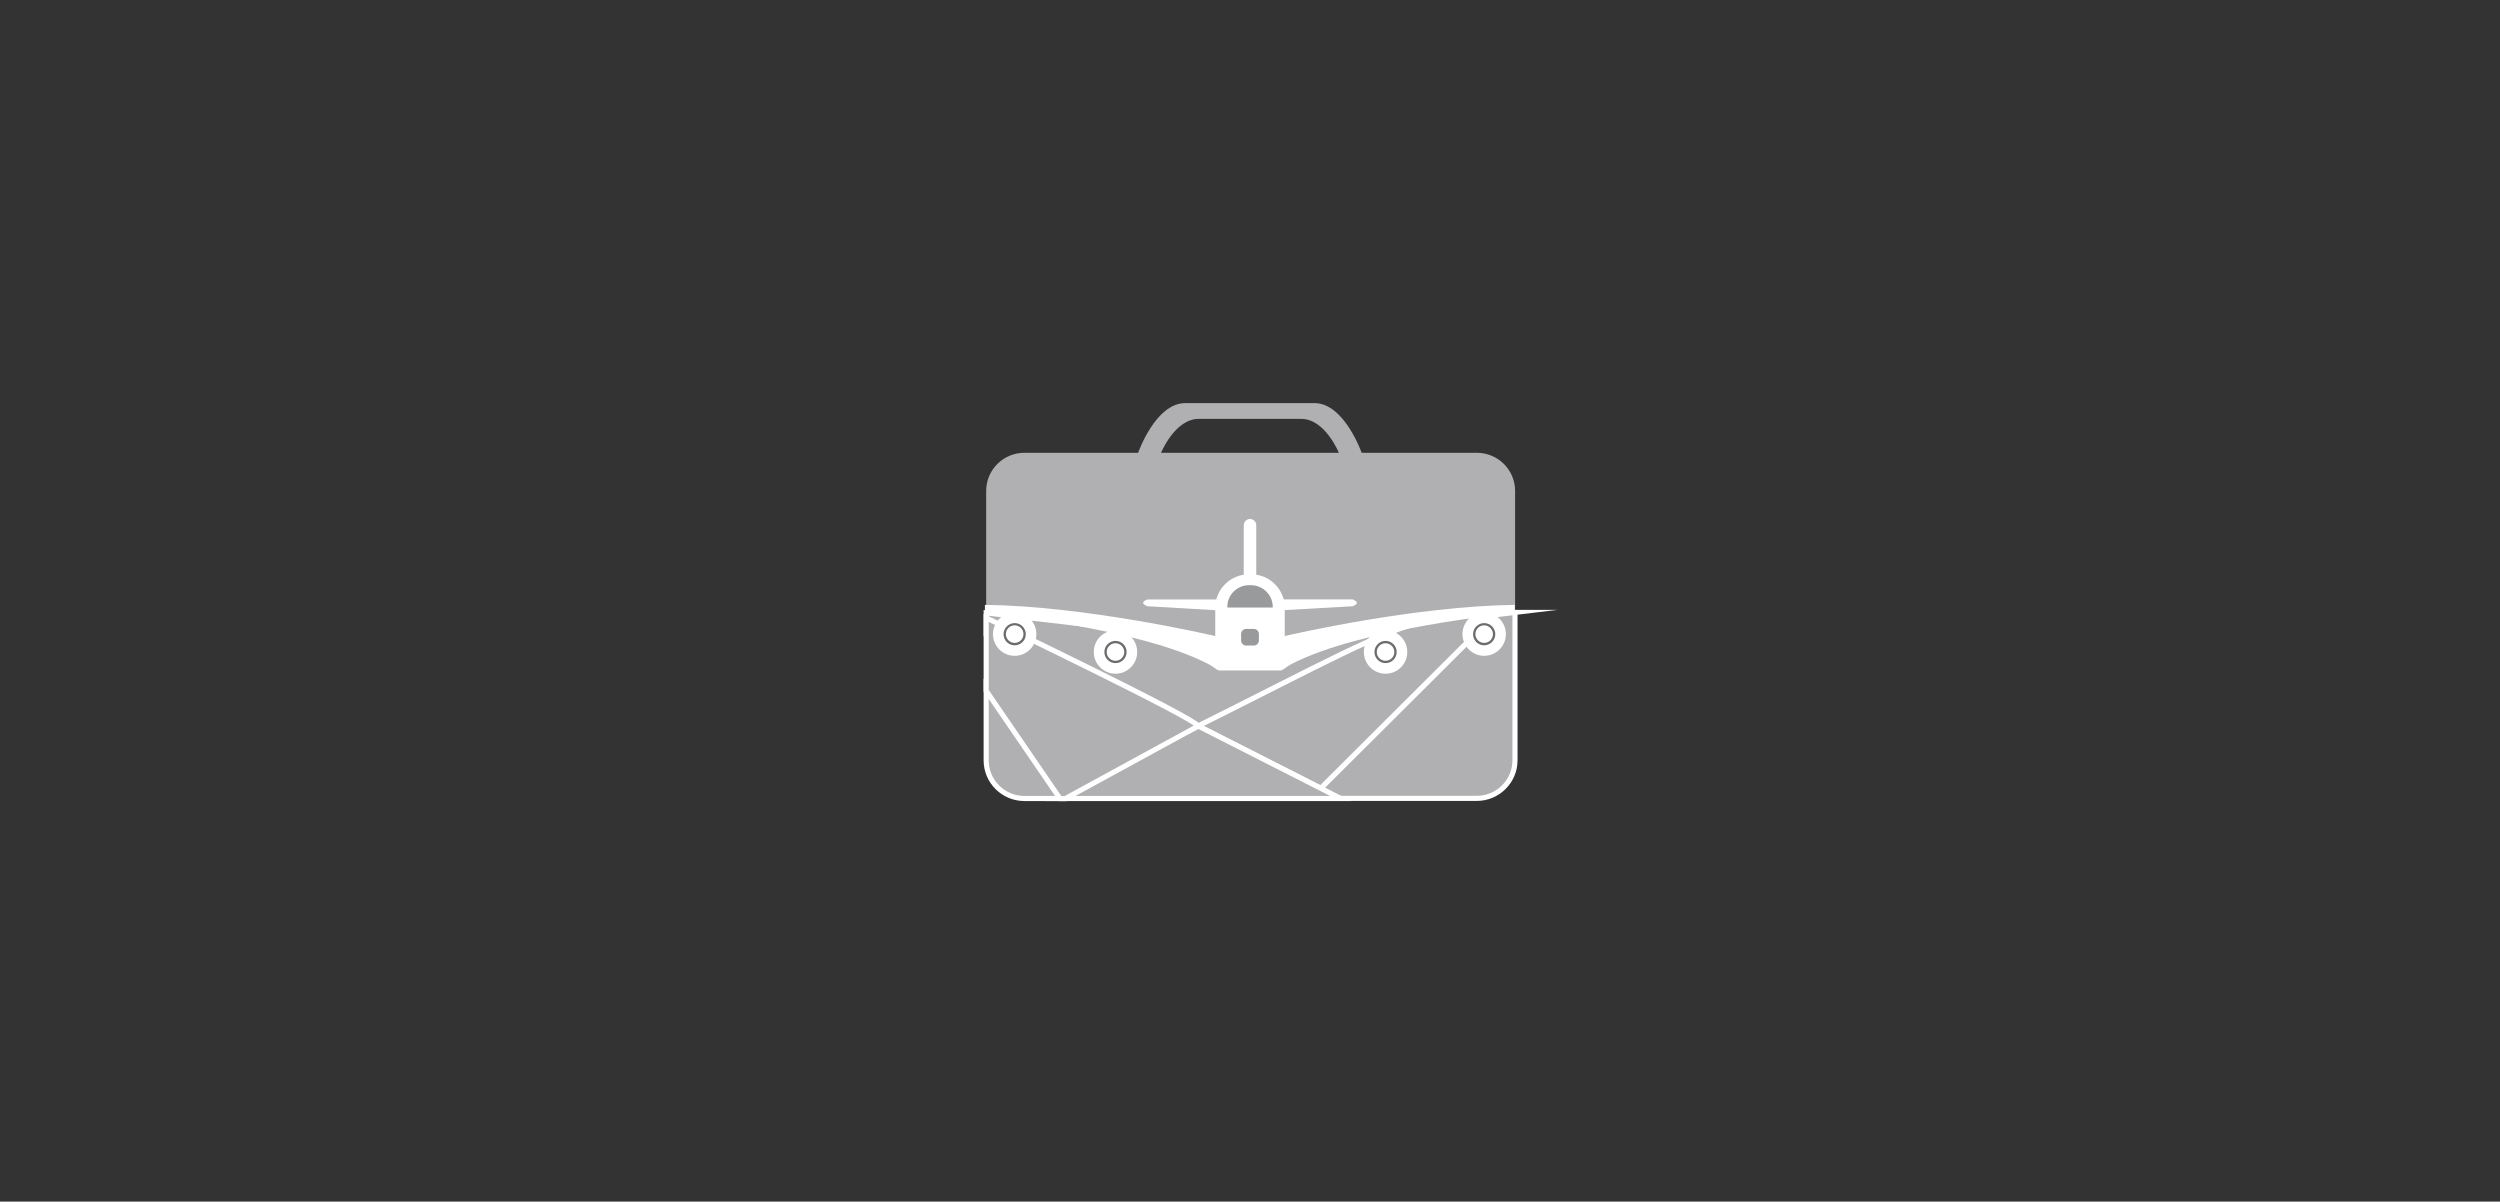 <?xml version="1.0" encoding="utf-8"?>
<!-- Generator: Adobe Illustrator 26.0.0, SVG Export Plug-In . SVG Version: 6.00 Build 0)  -->
<svg version="1.1" id="Layer_1" xmlns="http://www.w3.org/2000/svg" xmlns:xlink="http://www.w3.org/1999/xlink" x="0px" y="0px"
	 viewBox="0 0 236.04 113.45" style="enable-background:new 0 0 236.04 113.45;" xml:space="preserve">
<rect x="0" y="0" width="236.04" height="113.45" fill="#333333" stroke="none"/>
<style type="text/css">
	.st0{fill-rule:evenodd;clip-rule:evenodd;fill:#B0B0B2;}
	.st1{fill:#B0B0B2;}
	.st2{fill-rule:evenodd;clip-rule:evenodd;fill:#FDFEFF;}
	.st3{fill-rule:evenodd;clip-rule:evenodd;fill:#F7F6F6;}
	.st4{fill:none;}
	.st5{fill-rule:evenodd;clip-rule:evenodd;fill:#939598;}
	.st6{fill-rule:evenodd;clip-rule:evenodd;fill:#FFFFFF;}
	.st7{fill:none;stroke:#FFFFFF;stroke-width:0.482;stroke-miterlimit:22.926;}
	.st8{fill:#FFFFFF;}
	.st9{fill:#989A9B;}
	.st10{fill:#6A6C6E;}
</style>
<g>
	<path class="st0" d="M139.45,42.75h-10.89c0,0-1.64-4.69-4.45-4.69h-12.2c-2.82,0-4.45,4.69-4.45,4.69H96.72
		c-1.99,0-3.61,1.61-3.61,3.6v25.43c0,1.99,1.62,3.6,3.61,3.6h42.73c1.99,0,3.6-1.62,3.6-3.6V46.35
		C143.05,44.37,141.44,42.76,139.45,42.75 M109.62,42.75c0,0,1.31-3.2,3.55-3.2h9.7c2.24,0,3.54,3.2,3.54,3.2H109.62z"/>
	<path class="st0" d="M143.05,57.82l-1.92,0.23l-17.4,17.33h15.71c1.99-0.01,3.6-1.62,3.6-3.6V57.82z"/>
	<path class="st7" d="M143.05,57.82l-1.92,0.23l-17.4,17.33h15.71c1.99-0.01,3.6-1.62,3.6-3.6V57.82z"/>
	<path class="st8" d="M123.8,75.38h15.96c-0.1,0.01-0.21,0.02-0.32,0.02h-15.76l17.43-17.37l1.93-0.23v13.99
		c0,0.14-0.01,0.27-0.02,0.41V57.86l-1.87,0.21L123.8,75.38z"/>
	<polygon class="st0" points="93.11,57.87 110.61,59.87 119.7,62.38 131.2,58.82 131.64,59.6 112.82,69.2 93.11,59.92 	"/>
	<polygon class="st7" points="93.11,57.87 110.61,59.87 119.7,62.38 131.2,58.82 131.64,59.6 112.82,69.2 93.11,59.92 	"/>
	<polygon class="st8" points="93.11,59.88 112.82,69.16 131.6,59.58 131.19,58.85 119.7,62.42 110.6,59.9 93.11,57.9 93.11,57.84 
		110.61,59.84 119.7,62.36 131.22,58.79 131.69,59.62 112.82,69.23 112.8,69.23 93.11,59.95 	"/>
	<path class="st0" d="M141.29,57.89c0,0-1.66-0.25-6.59,0.74c-4.14,0.84-9.94,4.11-21.57,9.91l11.57,5.88L141.29,57.89z"/>
	<path class="st7" d="M141.29,57.89c0,0-1.66-0.25-6.59,0.74c-4.14,0.84-9.94,4.11-21.57,9.91l11.57,5.88L141.29,57.89z"/>
	<path class="st8" d="M124.71,74.47l-11.65-5.92l0.06-0.03c2.47-1.23,4.69-2.35,6.65-3.35c7.27-3.67,11.66-5.91,14.93-6.57
		c4.88-0.98,6.59-0.74,6.6-0.74h0.06L124.71,74.47z M113.2,68.55l11.5,5.85l16.52-16.48c-0.35-0.03-2.17-0.13-6.52,0.75
		c-3.26,0.66-7.65,2.88-14.92,6.57C117.84,66.21,115.63,67.33,113.2,68.55"/>
	<polygon class="st0" points="113.13,68.55 99.66,75.39 126.59,75.39 	"/>
	<polygon class="st7" points="113.13,68.55 99.66,75.39 126.59,75.39 	"/>
	<path class="st0" d="M93.11,64.85l7.22,10.54h-3.61c-1.99,0-3.61-1.61-3.61-3.6V64.85z"/>
	<path class="st7" d="M93.11,64.85l7.22,10.54h-3.61c-1.99,0-3.61-1.61-3.61-3.6V64.85z"/>
	<path class="st8" d="M96.39,75.38h3.89l-7.17-10.46V64.8l7.26,10.59h-3.65C96.61,75.39,96.5,75.39,96.39,75.38"/>
	<path class="st0" d="M93.11,58.34c0.73,0.35,19.71,9.46,20.02,10.21l-12.55,6.85h-0.5l-6.97-10.18V58.34z"/>
	<path class="st7" d="M93.11,58.34c0.73,0.35,19.71,9.46,20.02,10.21l-12.55,6.85h-0.5l-6.97-10.18V58.34z"/>
	<path class="st8" d="M100.53,75.39l12.56-6.85c-0.56-0.72-13.22-6.92-19.97-10.16l-0.01,2.39v-2.48h0
		c0.81,0.39,19.74,9.48,20.06,10.23v0.03l-12.52,6.84H100.53z M93.11,65.17l7,10.22h-0.07l-6.93-10.11V65.17z"/>
	<path class="st6" d="M143.04,57.11c-9.41,0.11-21.01,2.77-21.73,2.94c-0.01,0-0.01,0-0.01-0.01v0v-2.43c0-0.01,0.01-0.01,0.02-0.01
		l6.37-0.36c0.94-0.34,0-0.65,0-0.65h-6.49c-0.33-1.22-1.34-2.14-2.59-2.33v-4.67c0-0.32-0.26-0.59-0.59-0.59
		c-0.32,0-0.58,0.26-0.59,0.59v4.67c-1.25,0.2-2.27,1.12-2.59,2.34h-6.49c0,0-0.94,0.29,0,0.64l6.37,0.37c0.01,0,0.01,0,0.02,0.01
		v2.42c0,0.01,0,0.01-0.01,0.01c0,0,0,0,0,0c-0.71-0.16-12.32-2.83-21.73-2.94c-0.01,0-0.01,0.01-0.01,0.02v0.72
		c0,0,0,0.02,0.01,0.02c0.48,0.04,14.57,1.41,21.11,4.84c0.29,0.15,0.54,0.35,0.81,0.53c0.06,0.04,0.13,0.06,0.2,0.06h5.78
		c0.07,0,0.14-0.02,0.2-0.06c0.27-0.17,0.53-0.38,0.81-0.53c6.55-3.42,20.64-4.79,21.11-4.84v-0.02v-0.72
		C143.04,57.12,143.04,57.11,143.04,57.11"/>
	<path class="st9" d="M117.94,55.25h0.16c1.14,0,2.07,0.92,2.07,2.07c0,0.02-0.02,0.04-0.04,0.04h-4.21c-0.02,0-0.04-0.02-0.04-0.04
		C115.87,56.17,116.79,55.25,117.94,55.25L117.94,55.25z"/>
	<path class="st9" d="M117.66,59.38h0.72c0.27,0,0.48,0.22,0.48,0.48v0.61c0,0.27-0.22,0.48-0.48,0.48h-0.72
		c-0.27,0-0.48-0.22-0.48-0.48v-0.61C117.18,59.6,117.39,59.38,117.66,59.38"/>
	<path class="st8" d="M105.32,59.51c1.13,0,2.05,0.92,2.05,2.05c0,1.13-0.92,2.05-2.05,2.05c-1.13,0-2.05-0.92-2.05-2.05
		C103.27,60.42,104.19,59.51,105.32,59.51"/>
	<path class="st10" d="M105.32,62.61c-0.58,0-1.05-0.47-1.05-1.05c0-0.58,0.47-1.05,1.05-1.05c0.58,0,1.05,0.47,1.05,1.05
		C106.37,62.14,105.9,62.61,105.32,62.61 M105.32,60.73c-0.46,0-0.83,0.37-0.83,0.83c0,0.46,0.37,0.83,0.83,0.83
		c0.46,0,0.83-0.37,0.83-0.83v0C106.14,61.1,105.77,60.73,105.32,60.73"/>
	<path class="st8" d="M130.82,59.51c1.13,0,2.05,0.92,2.05,2.05c0,1.13-0.92,2.05-2.05,2.05c-1.13,0-2.05-0.92-2.05-2.05
		C128.77,60.42,129.68,59.51,130.82,59.51"/>
	<path class="st10" d="M130.82,62.61c-0.58,0-1.05-0.47-1.05-1.05c0-0.58,0.47-1.05,1.05-1.05c0.58,0,1.05,0.47,1.05,1.05
		C131.87,62.14,131.4,62.61,130.82,62.61 M130.82,60.73c-0.46,0-0.83,0.37-0.83,0.83c0,0.46,0.37,0.83,0.83,0.83
		c0.46,0,0.83-0.37,0.83-0.83v0C131.64,61.1,131.27,60.73,130.82,60.73"/>
	<path class="st8" d="M140.13,57.82c1.13,0,2.05,0.92,2.05,2.05c0,1.13-0.92,2.05-2.05,2.05c-1.13,0-2.05-0.92-2.05-2.05
		C138.08,58.74,138.99,57.82,140.13,57.82"/>
	<path class="st10" d="M140.13,60.93c-0.58,0-1.05-0.47-1.05-1.05c0-0.58,0.47-1.05,1.05-1.05c0.58,0,1.05,0.47,1.05,1.05
		C141.18,60.45,140.71,60.92,140.13,60.93 M140.13,59.04c-0.46,0-0.83,0.37-0.83,0.83c0,0.46,0.37,0.83,0.83,0.83
		c0.46,0,0.83-0.37,0.83-0.83C140.95,59.41,140.58,59.04,140.13,59.04"/>
	<path class="st8" d="M95.8,57.82c1.13,0,2.05,0.92,2.05,2.05c0,1.13-0.92,2.05-2.05,2.05c-1.13,0-2.05-0.92-2.05-2.05
		C93.76,58.74,94.67,57.82,95.8,57.82"/>
	<path class="st10" d="M95.8,60.93c-0.58,0-1.05-0.47-1.05-1.05c0-0.58,0.47-1.05,1.05-1.05c0.58,0,1.05,0.47,1.05,1.05
		C96.86,60.45,96.39,60.92,95.8,60.93 M95.8,59.04c-0.46,0-0.83,0.37-0.83,0.83s0.37,0.83,0.83,0.83c0.46,0,0.83-0.37,0.83-0.83
		C96.63,59.41,96.26,59.05,95.8,59.04"/>
</g>
</svg>
